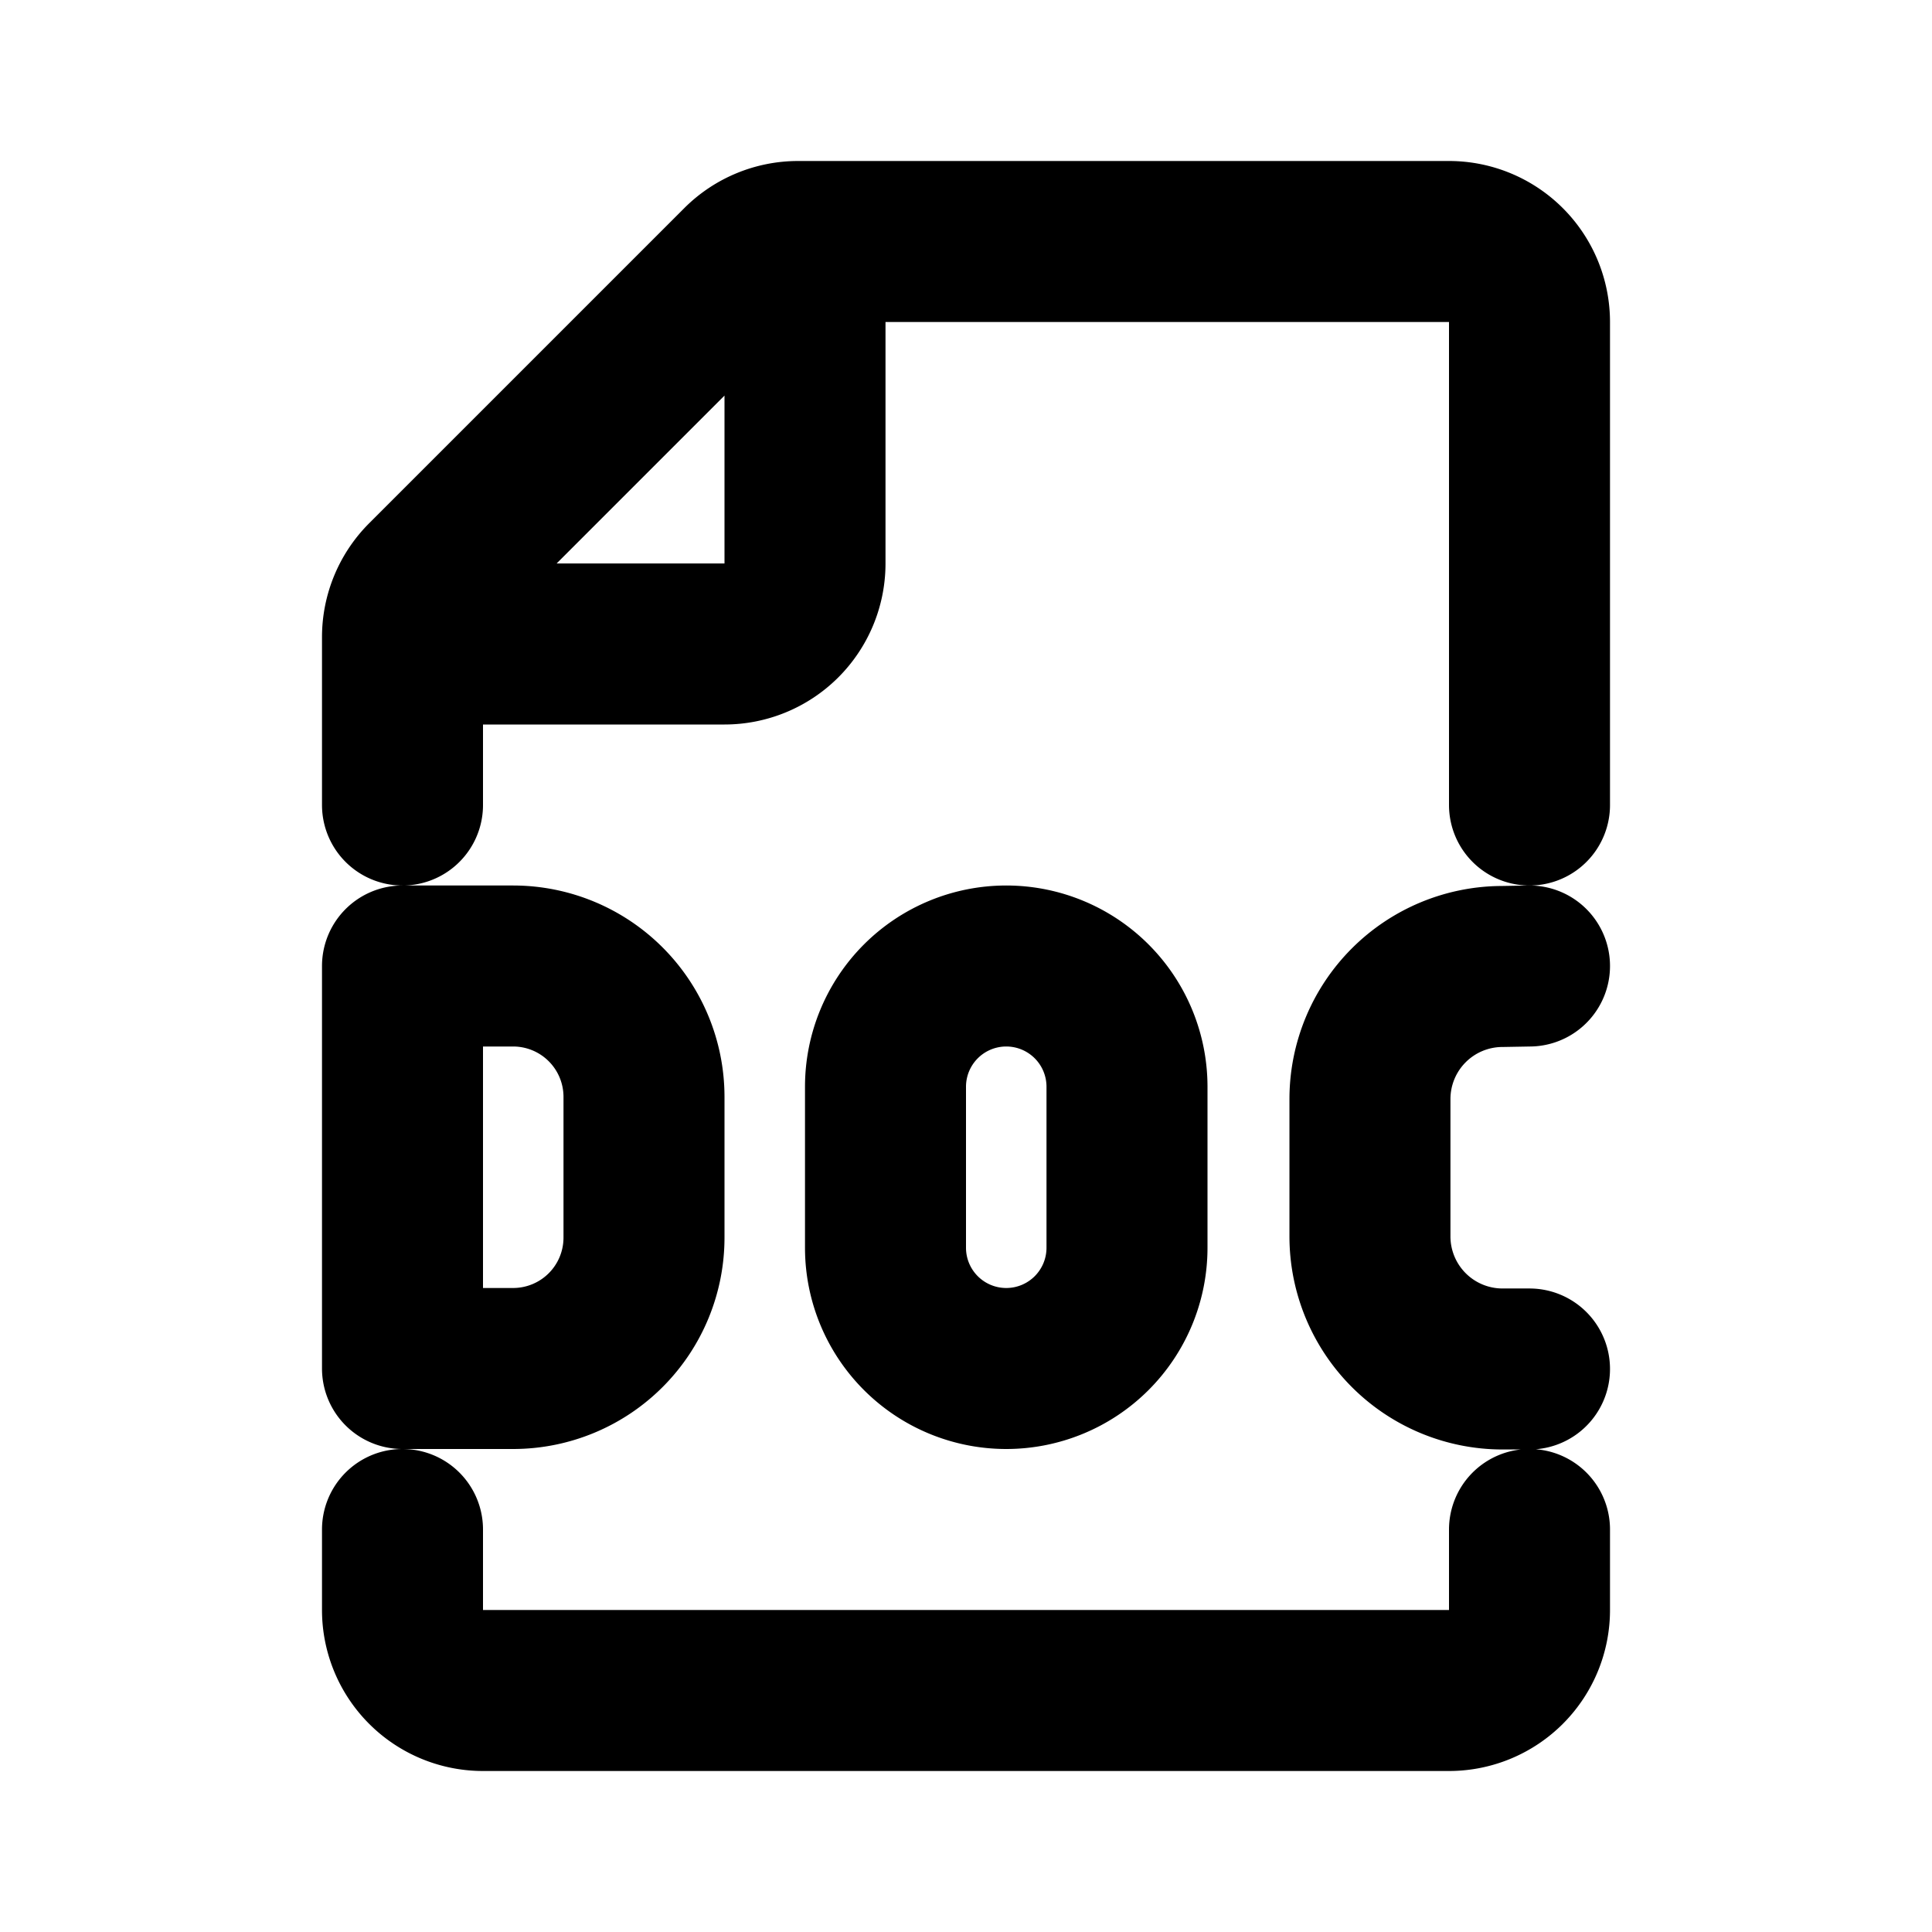 <svg xmlns="http://www.w3.org/2000/svg" width="1em" height="1em" viewBox="0 0 24 24"><path fill="none" stroke="currentColor" stroke-linecap="round" stroke-linejoin="round" stroke-width="2" d="M5 10V7.914a1 1 0 0 1 .293-.707l3.914-3.914A1 1 0 0 1 9.914 3H18a1 1 0 0 1 1 1v6M5 19v1a1 1 0 0 0 1 1h12a1 1 0 0 0 1-1v-1M10 3v4a1 1 0 0 1-1 1H5m14 9.006h-.335a1.647 1.647 0 0 1-1.647-1.647v-1.706a1.647 1.647 0 0 1 1.647-1.647L19 12M5 12v5h1.375A1.626 1.626 0 0 0 8 15.375v-1.75A1.626 1.626 0 0 0 6.375 12zm9 1.5v2a1.5 1.5 0 0 1-1.5 1.5v0a1.5 1.5 0 0 1-1.5-1.5v-2a1.5 1.5 0 0 1 1.5-1.5v0a1.5 1.5 0 0 1 1.5 1.5"/></svg>